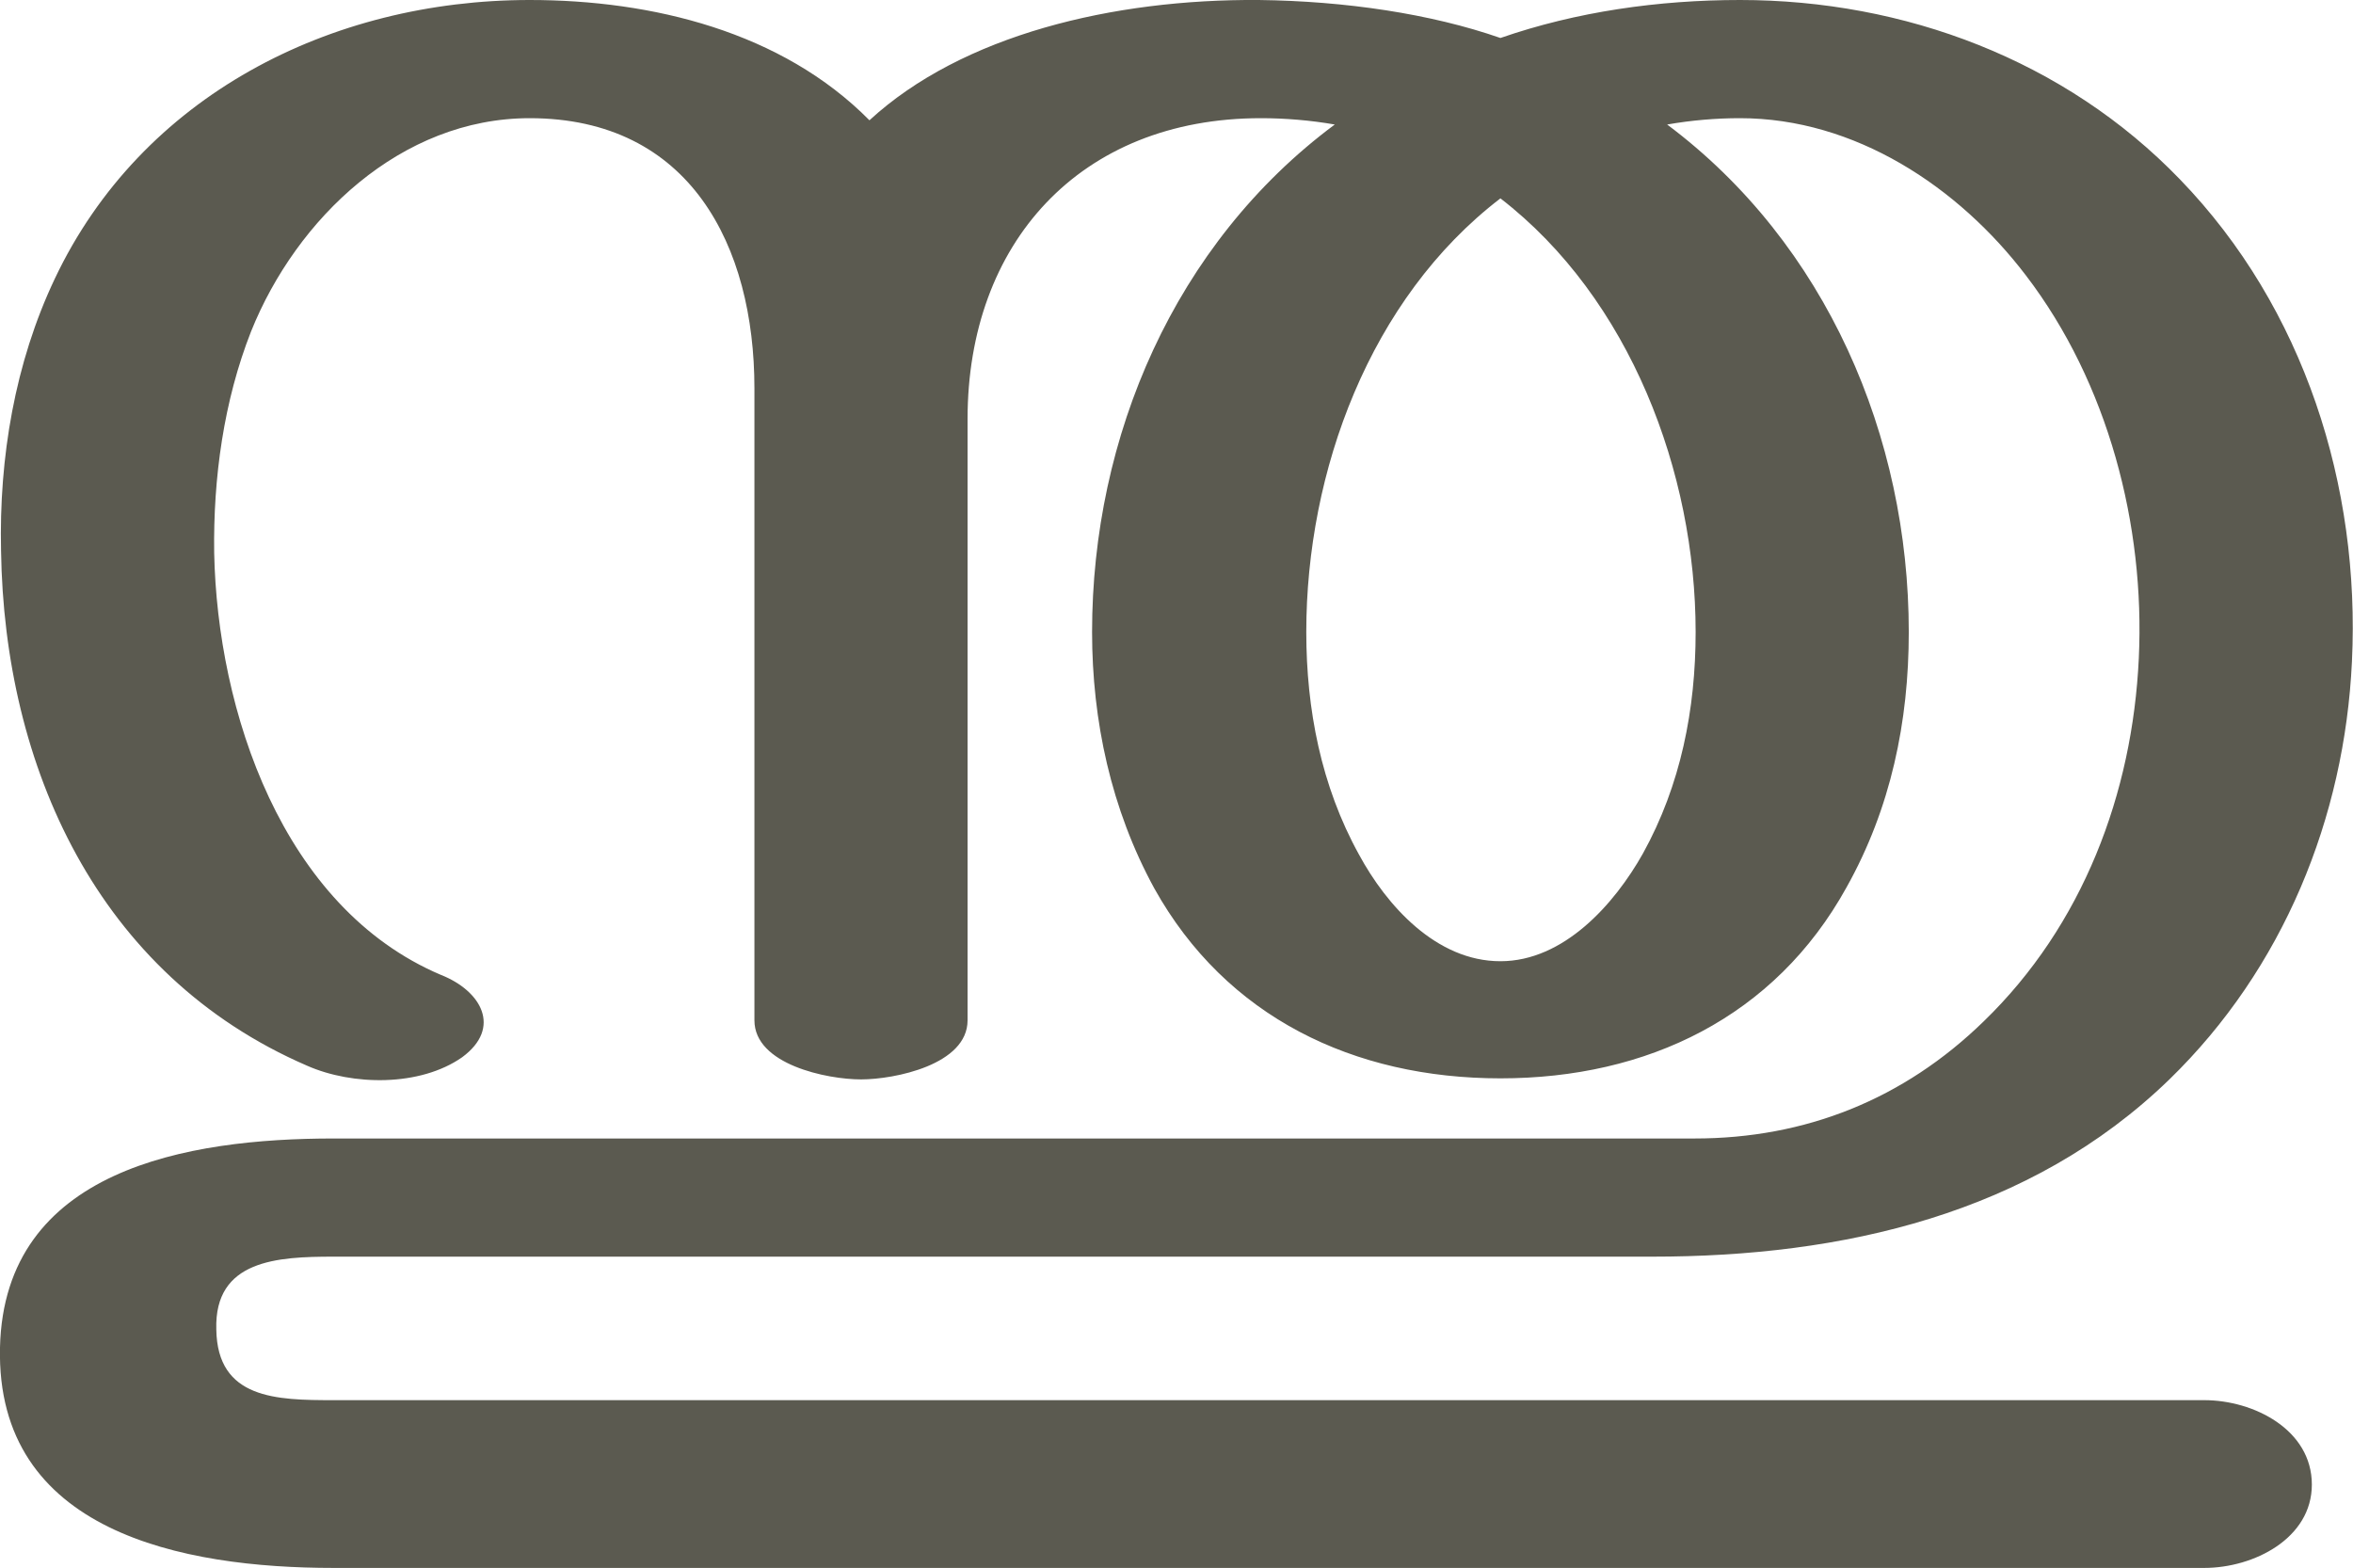 <?xml version="1.0" encoding="UTF-8"?>
<!DOCTYPE svg PUBLIC "-//W3C//DTD SVG 1.1//EN" "http://www.w3.org/Graphics/SVG/1.1/DTD/svg11.dtd">
<!-- Creator: CorelDRAW X8 -->
<svg xmlns="http://www.w3.org/2000/svg" xml:space="preserve" width="2230px" height="1486px" version="1.1" style="shape-rendering:geometricPrecision; text-rendering:geometricPrecision; image-rendering:optimizeQuality; fill-rule:evenodd; clip-rule:evenodd"
viewBox="0 0 2230 1486"
 xmlns:xlink="http://www.w3.org/1999/xlink">
 <defs>
  <style type="text/css">
   <![CDATA[
    .fil0 {fill:#5B5A50;fill-rule:nonzero}
   ]]>
  </style>
 </defs>
 <g id="Layer_x0020_1">
  <path class="fil0" d="M418 924c38,15 58,50 20,78 -40,28 -104,27 -147,8 -199,-86 -287,-284 -290,-488 -2,-88 13,-178 51,-258 82,-173 261,-264 450,-264 116,0 239,30 322,114 88,-81 231,-115 369,-114 82,1 163,13 229,36 72,-25 150,-36 227,-36 156,0 308,57 417,170 118,122 171,291 163,457 -7,148 -65,291 -173,396 -132,128 -310,168 -490,168l-1250 0c-53,0 -113,3 -111,69 1,66 57,67 111,67l1773 0c47,0 102,28 102,80 0,51 -55,79 -102,79l-1773 0c-143,0 -320,-34 -316,-209 4,-169 178,-198 316,-198l1290 0c105,0 198,-37 274,-111 94,-91 141,-216 147,-344 6,-126 -29,-261 -107,-363 -64,-84 -162,-149 -271,-149 -23,0 -46,2 -69,6 151,113 229,296 229,481 0,85 -17,167 -59,242 -68,123 -189,181 -328,181 -139,0 -260,-58 -328,-180 -41,-75 -59,-159 -59,-243 0,-185 78,-368 230,-481 -23,-4 -47,-6 -70,-6 -172,0 -278,119 -278,285l0 570c0,42 -69,56 -101,56 -32,0 -101,-14 -101,-56l0 -599c0,-135 -61,-256 -213,-256 -122,0 -221,95 -264,202 -26,66 -36,139 -35,210 3,149 64,336 215,400zm1004 -736c-124,95 -184,259 -184,411 0,73 14,146 50,211 26,48 73,101 134,101 60,0 108,-54 135,-102 36,-65 50,-137 50,-210 0,-151 -62,-316 -185,-411z"/>
 </g>
</svg>
